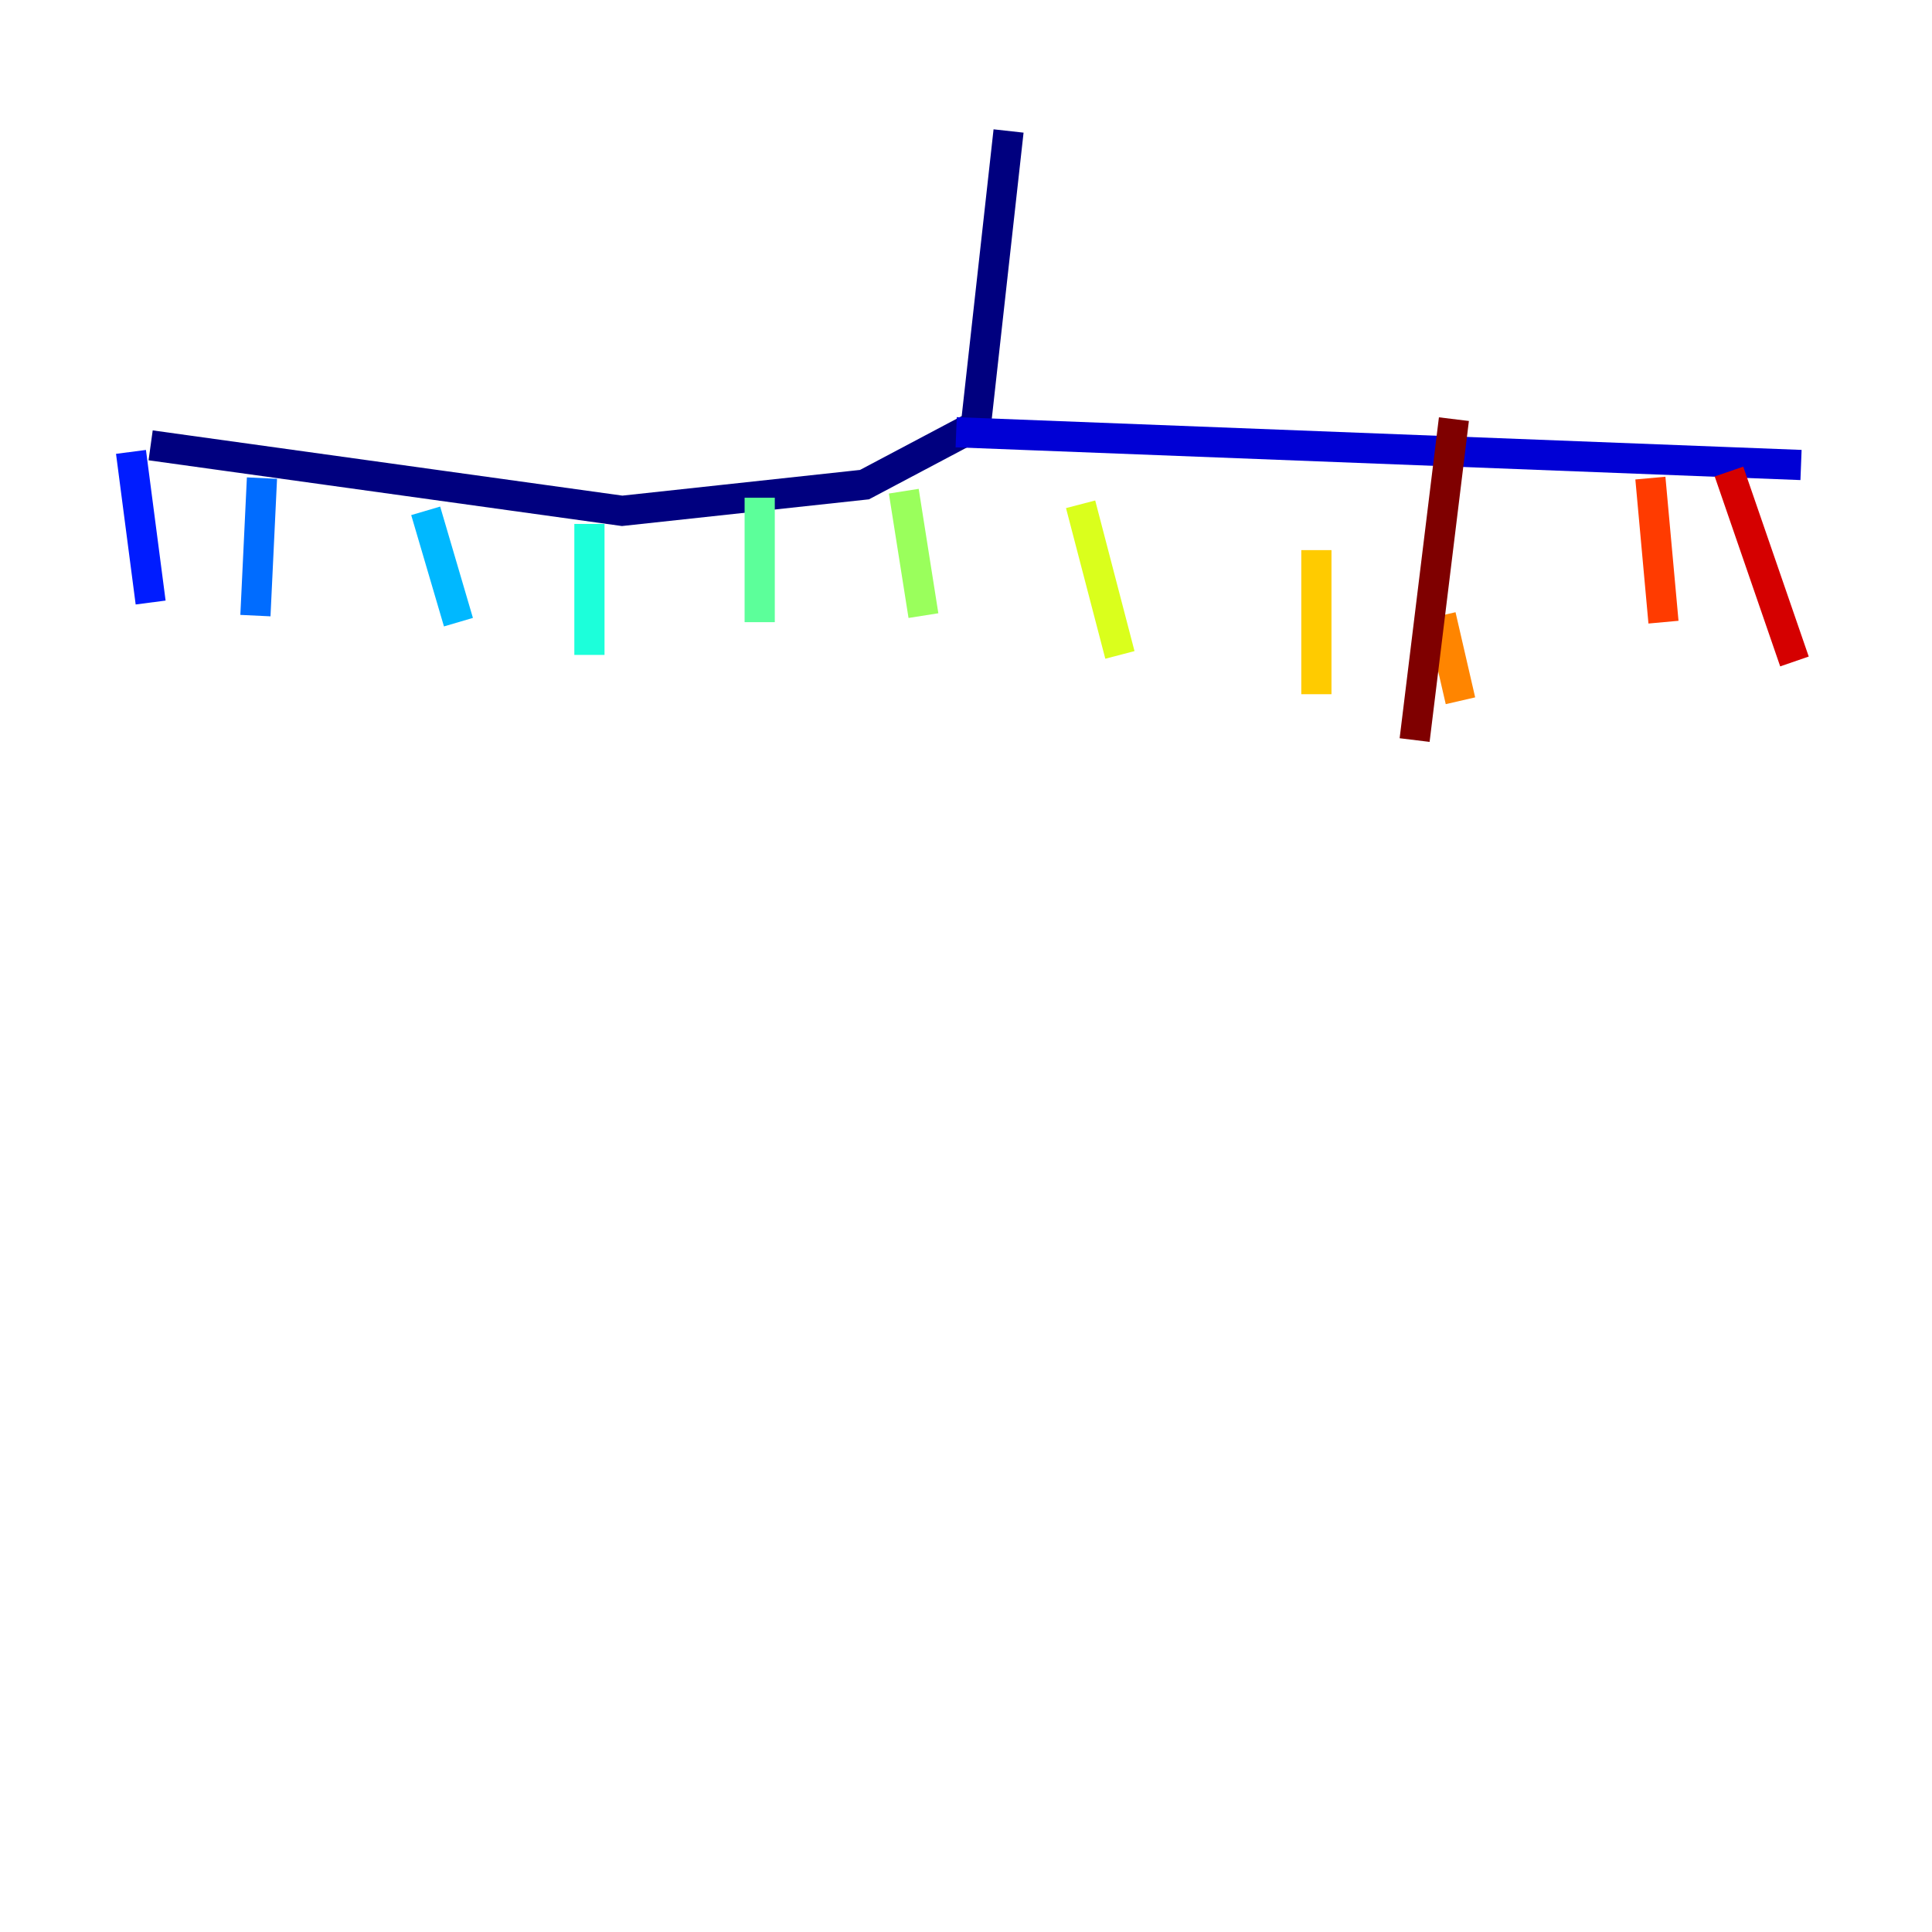 <?xml version="1.0" encoding="utf-8" ?>
<svg baseProfile="tiny" height="128" version="1.2" viewBox="0,0,128,128" width="128" xmlns="http://www.w3.org/2000/svg" xmlns:ev="http://www.w3.org/2001/xml-events" xmlns:xlink="http://www.w3.org/1999/xlink"><defs /><polyline fill="none" points="66.82,8.678 64.651,28.203 57.275,32.108 41.22,33.844 9.98,29.505" stroke="#00007f" stroke-width="2" /><polyline fill="none" points="63.349,28.637 119.322,30.807" stroke="#0000d5" stroke-width="2" /><polyline fill="none" points="8.678,29.939 9.98,39.919" stroke="#001cff" stroke-width="2" /><polyline fill="none" points="17.356,31.675 16.922,40.786" stroke="#006cff" stroke-width="2" /><polyline fill="none" points="28.203,33.844 30.373,41.22" stroke="#00b8ff" stroke-width="2" /><polyline fill="none" points="39.051,34.712 39.051,43.39" stroke="#1cffda" stroke-width="2" /><polyline fill="none" points="50.332,32.976 50.332,41.22" stroke="#5cff9a" stroke-width="2" /><polyline fill="none" points="59.878,32.542 61.18,40.786" stroke="#9aff5c" stroke-width="2" /><polyline fill="none" points="71.593,33.41 74.197,43.39" stroke="#daff1c" stroke-width="2" /><polyline fill="none" points="87.214,36.447 87.214,45.993" stroke="#ffcb00" stroke-width="2" /><polyline fill="none" points="95.458,40.786 96.759,46.427" stroke="#ff8500" stroke-width="2" /><polyline fill="none" points="109.342,31.675 110.21,41.22" stroke="#ff3b00" stroke-width="2" /><polyline fill="none" points="114.549,31.241 118.888,43.824" stroke="#d50000" stroke-width="2" /><polyline fill="none" points="96.325,27.77 93.722,49.031" stroke="#7f0000" stroke-width="2" /></svg>